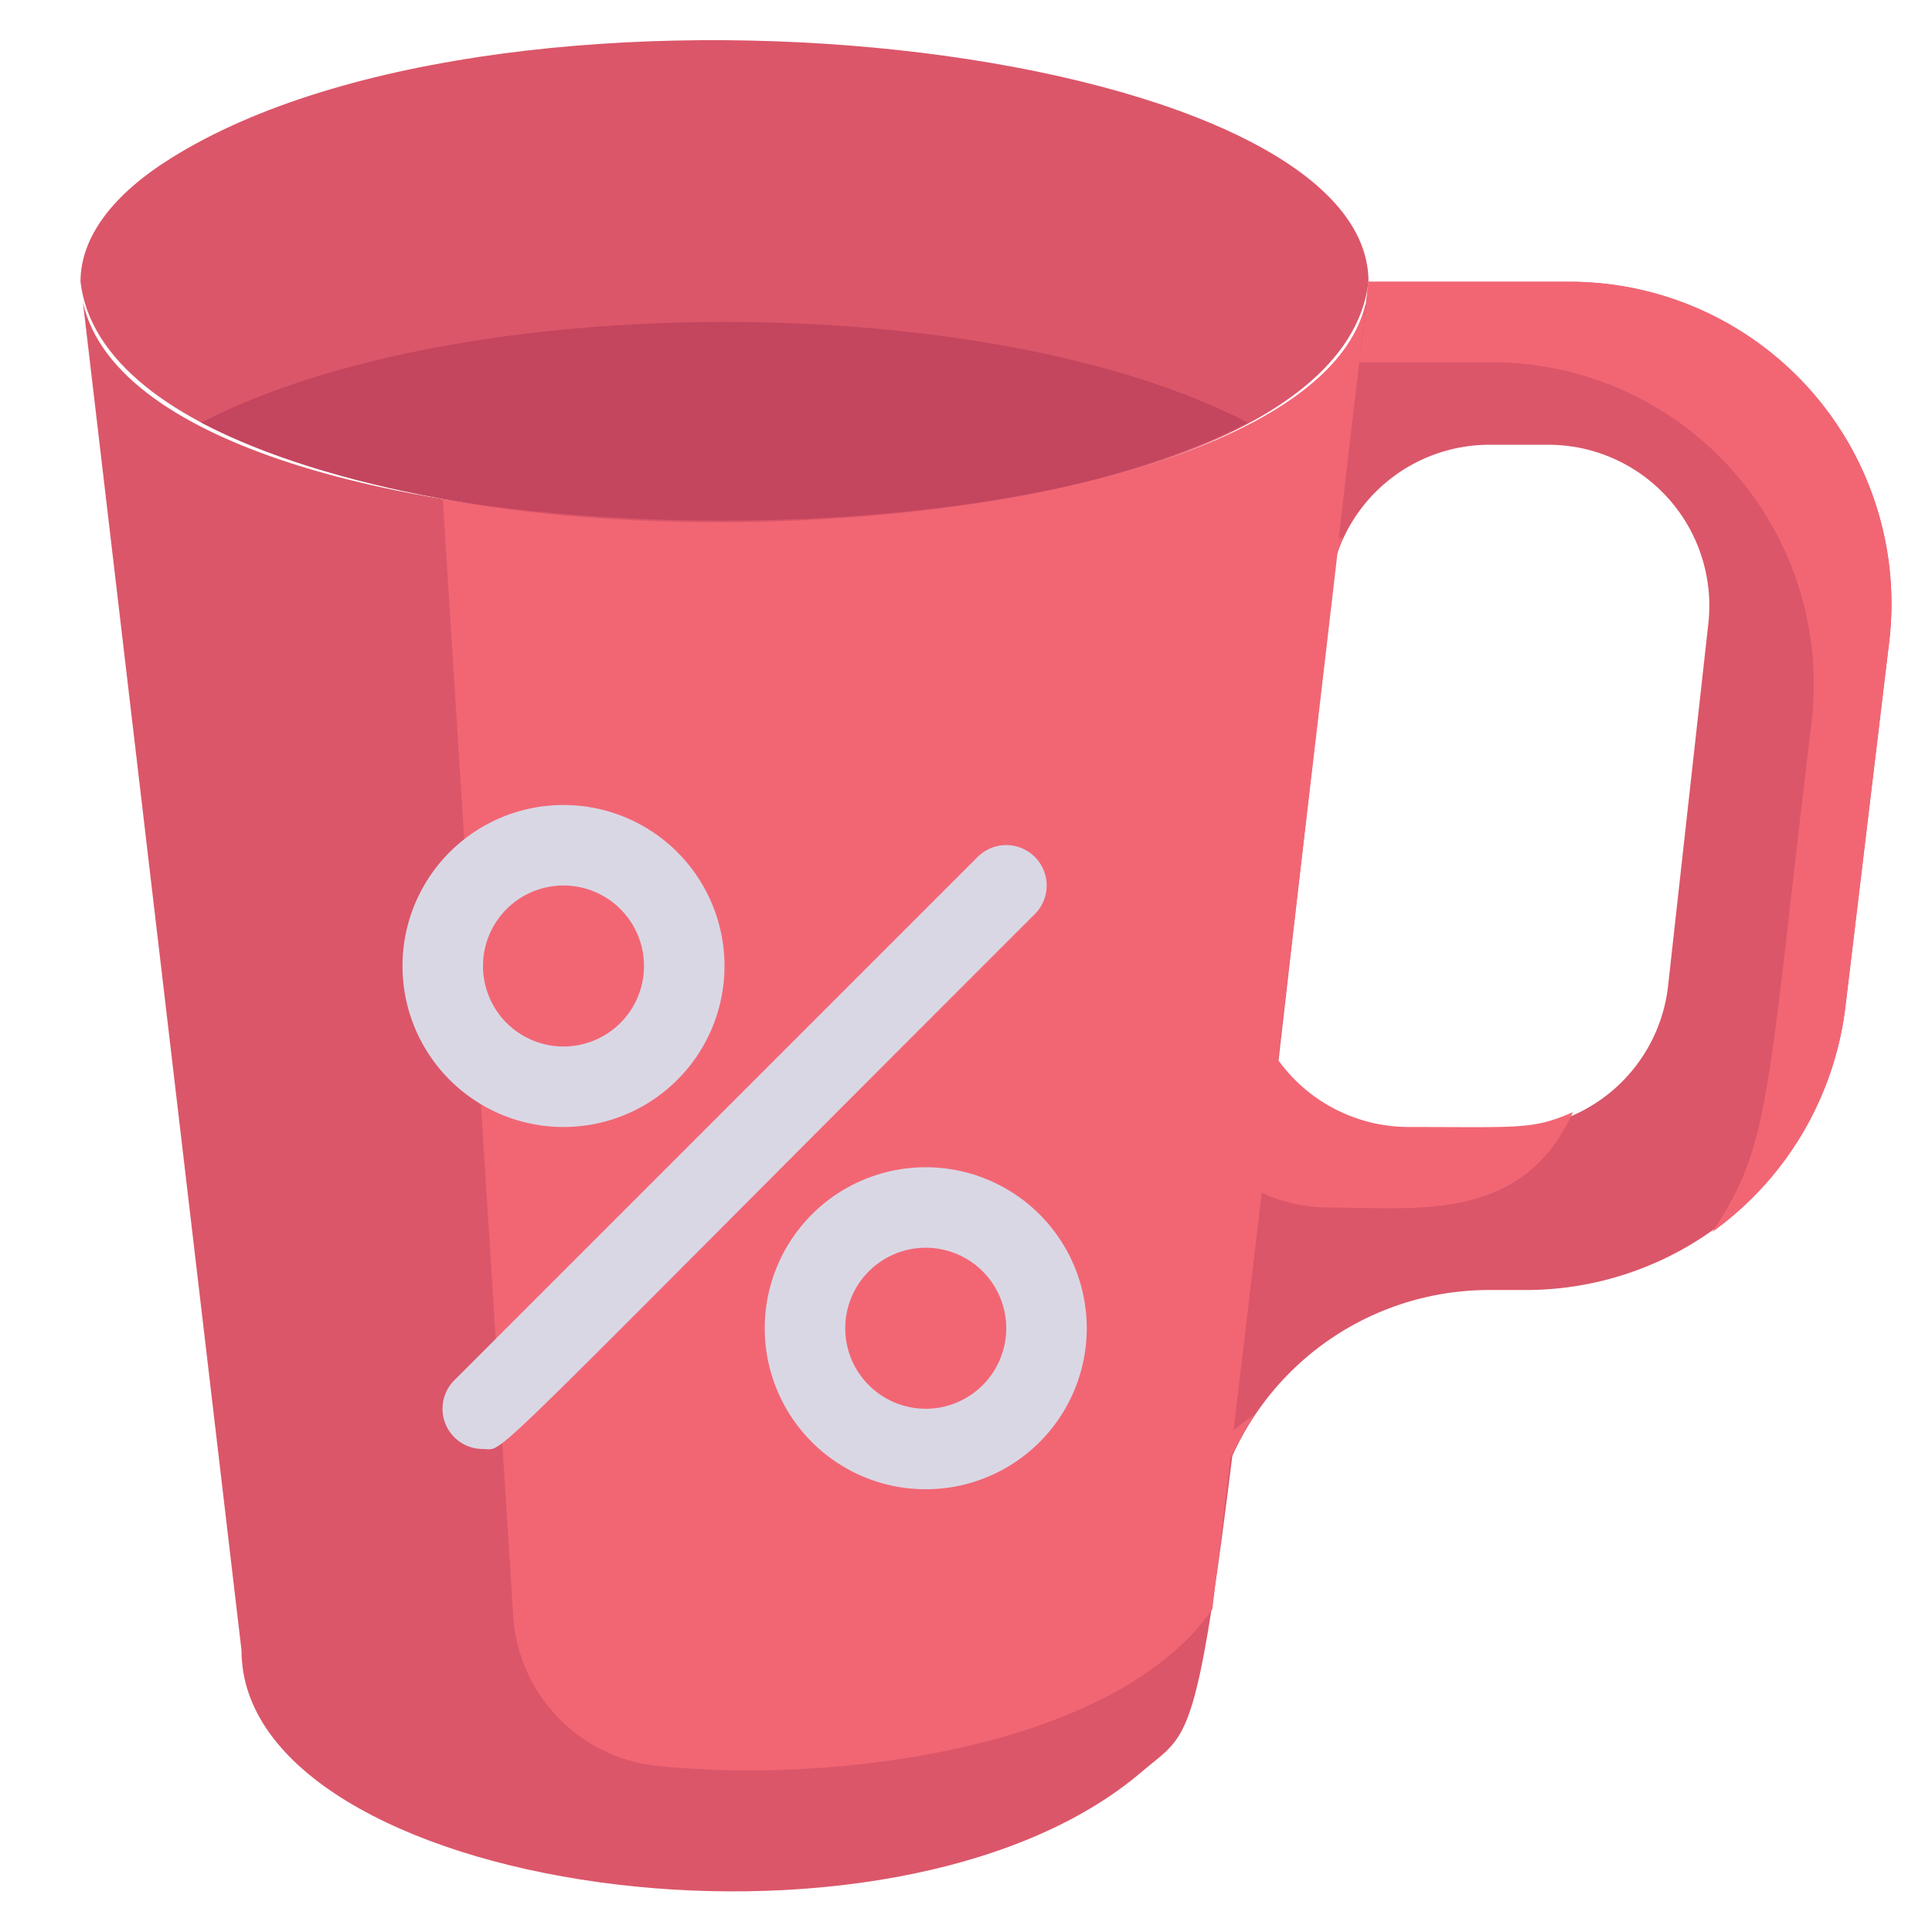 <svg xmlns="http://www.w3.org/2000/svg" viewBox="0 0 48 48"><defs><style>.cls-1{fill:#db5669;}.cls-2{fill:#c4455e;}.cls-3{fill:#f26674;}.cls-4{fill:#dad7e5;}</style></defs><title>Merchandise</title><g id="Merchandise"><path class="cls-1" d="M34,7c-.94,8-31.07,7.88-32,0,0-1.12.82-2.18,2.25-3.07C12.72-1.38,34,1.05,34,7Z"/><path class="cls-2" d="M31,10.5c-6.42,3.33-19.58,3.33-26,0C11.46,7.16,24.59,7.17,31,10.5Z"/><path class="cls-1" d="M33.94,7.51C29.59,44.65,30.26,42.4,28.39,44,22.16,49.36,6,47,6,41L2.06,7.51C3.69,14.8,32.33,14.69,33.94,7.51Z"/><path class="cls-3" d="M33.94,7.51c-1,9-3.55,30.19-3.82,32.47-2.4,3.45-9.37,4.36-13.81,3.89a4,4,0,0,1-3.56-3.73L11,12.4C19.71,14,32.88,12.23,33.94,7.51Z"/><path class="cls-1" d="M46.93,16l-1.08,9a8,8,0,0,1-8,7.05H37a7,7,0,0,0-6.44,4.25c.63-5.32.36-3,1.17-9.95,1.41,2,3.37,1.7,5.71,1.7a4,4,0,0,0,4-3.53l1-9a4,4,0,0,0-4-4.47H37a4,4,0,0,0-3.79,2.74C34,7,33.91,7.74,34,7h5A8,8,0,0,1,46.93,16Z"/><path class="cls-3" d="M39,7H34c-.08.68,0,.25-.23,2H37a8,8,0,0,1,8,9c-1.12,9.34-1,10.43-2.46,12.61A8.06,8.06,0,0,0,45.85,25l1.08-9A8,8,0,0,0,39,7Z"/><path class="cls-3" d="M33,30c2.21,0,4.83.39,6.08-2.37-1,.44-1.32.37-4.08.37a4,4,0,0,1-3.27-1.7l-.39,3.33A4,4,0,0,0,33,30Z"/><path class="cls-3" d="M33.21,13.74c.13-.4.26-.44,0-.33Z"/><path class="cls-3" d="M30.64,35.54c-.14,1.21-.22.73.53-.4C31,35.26,30.82,35.4,30.64,35.54Z"/><path class="cls-4" d="M12,36a1,1,0,0,1-.71-1.71l13-13a1,1,0,0,1,1.42,1.42C11.62,36.79,12.59,36,12,36Z"/><path class="cls-4" d="M23,37a4,4,0,1,1,4-4A4,4,0,0,1,23,37Zm0-6a2,2,0,1,0,2,2A2,2,0,0,0,23,31Z"/><path class="cls-4" d="M14,28a4,4,0,1,1,4-4A4,4,0,0,1,14,28Zm0-6a2,2,0,1,0,2,2A2,2,0,0,0,14,22Z"/></g></svg>